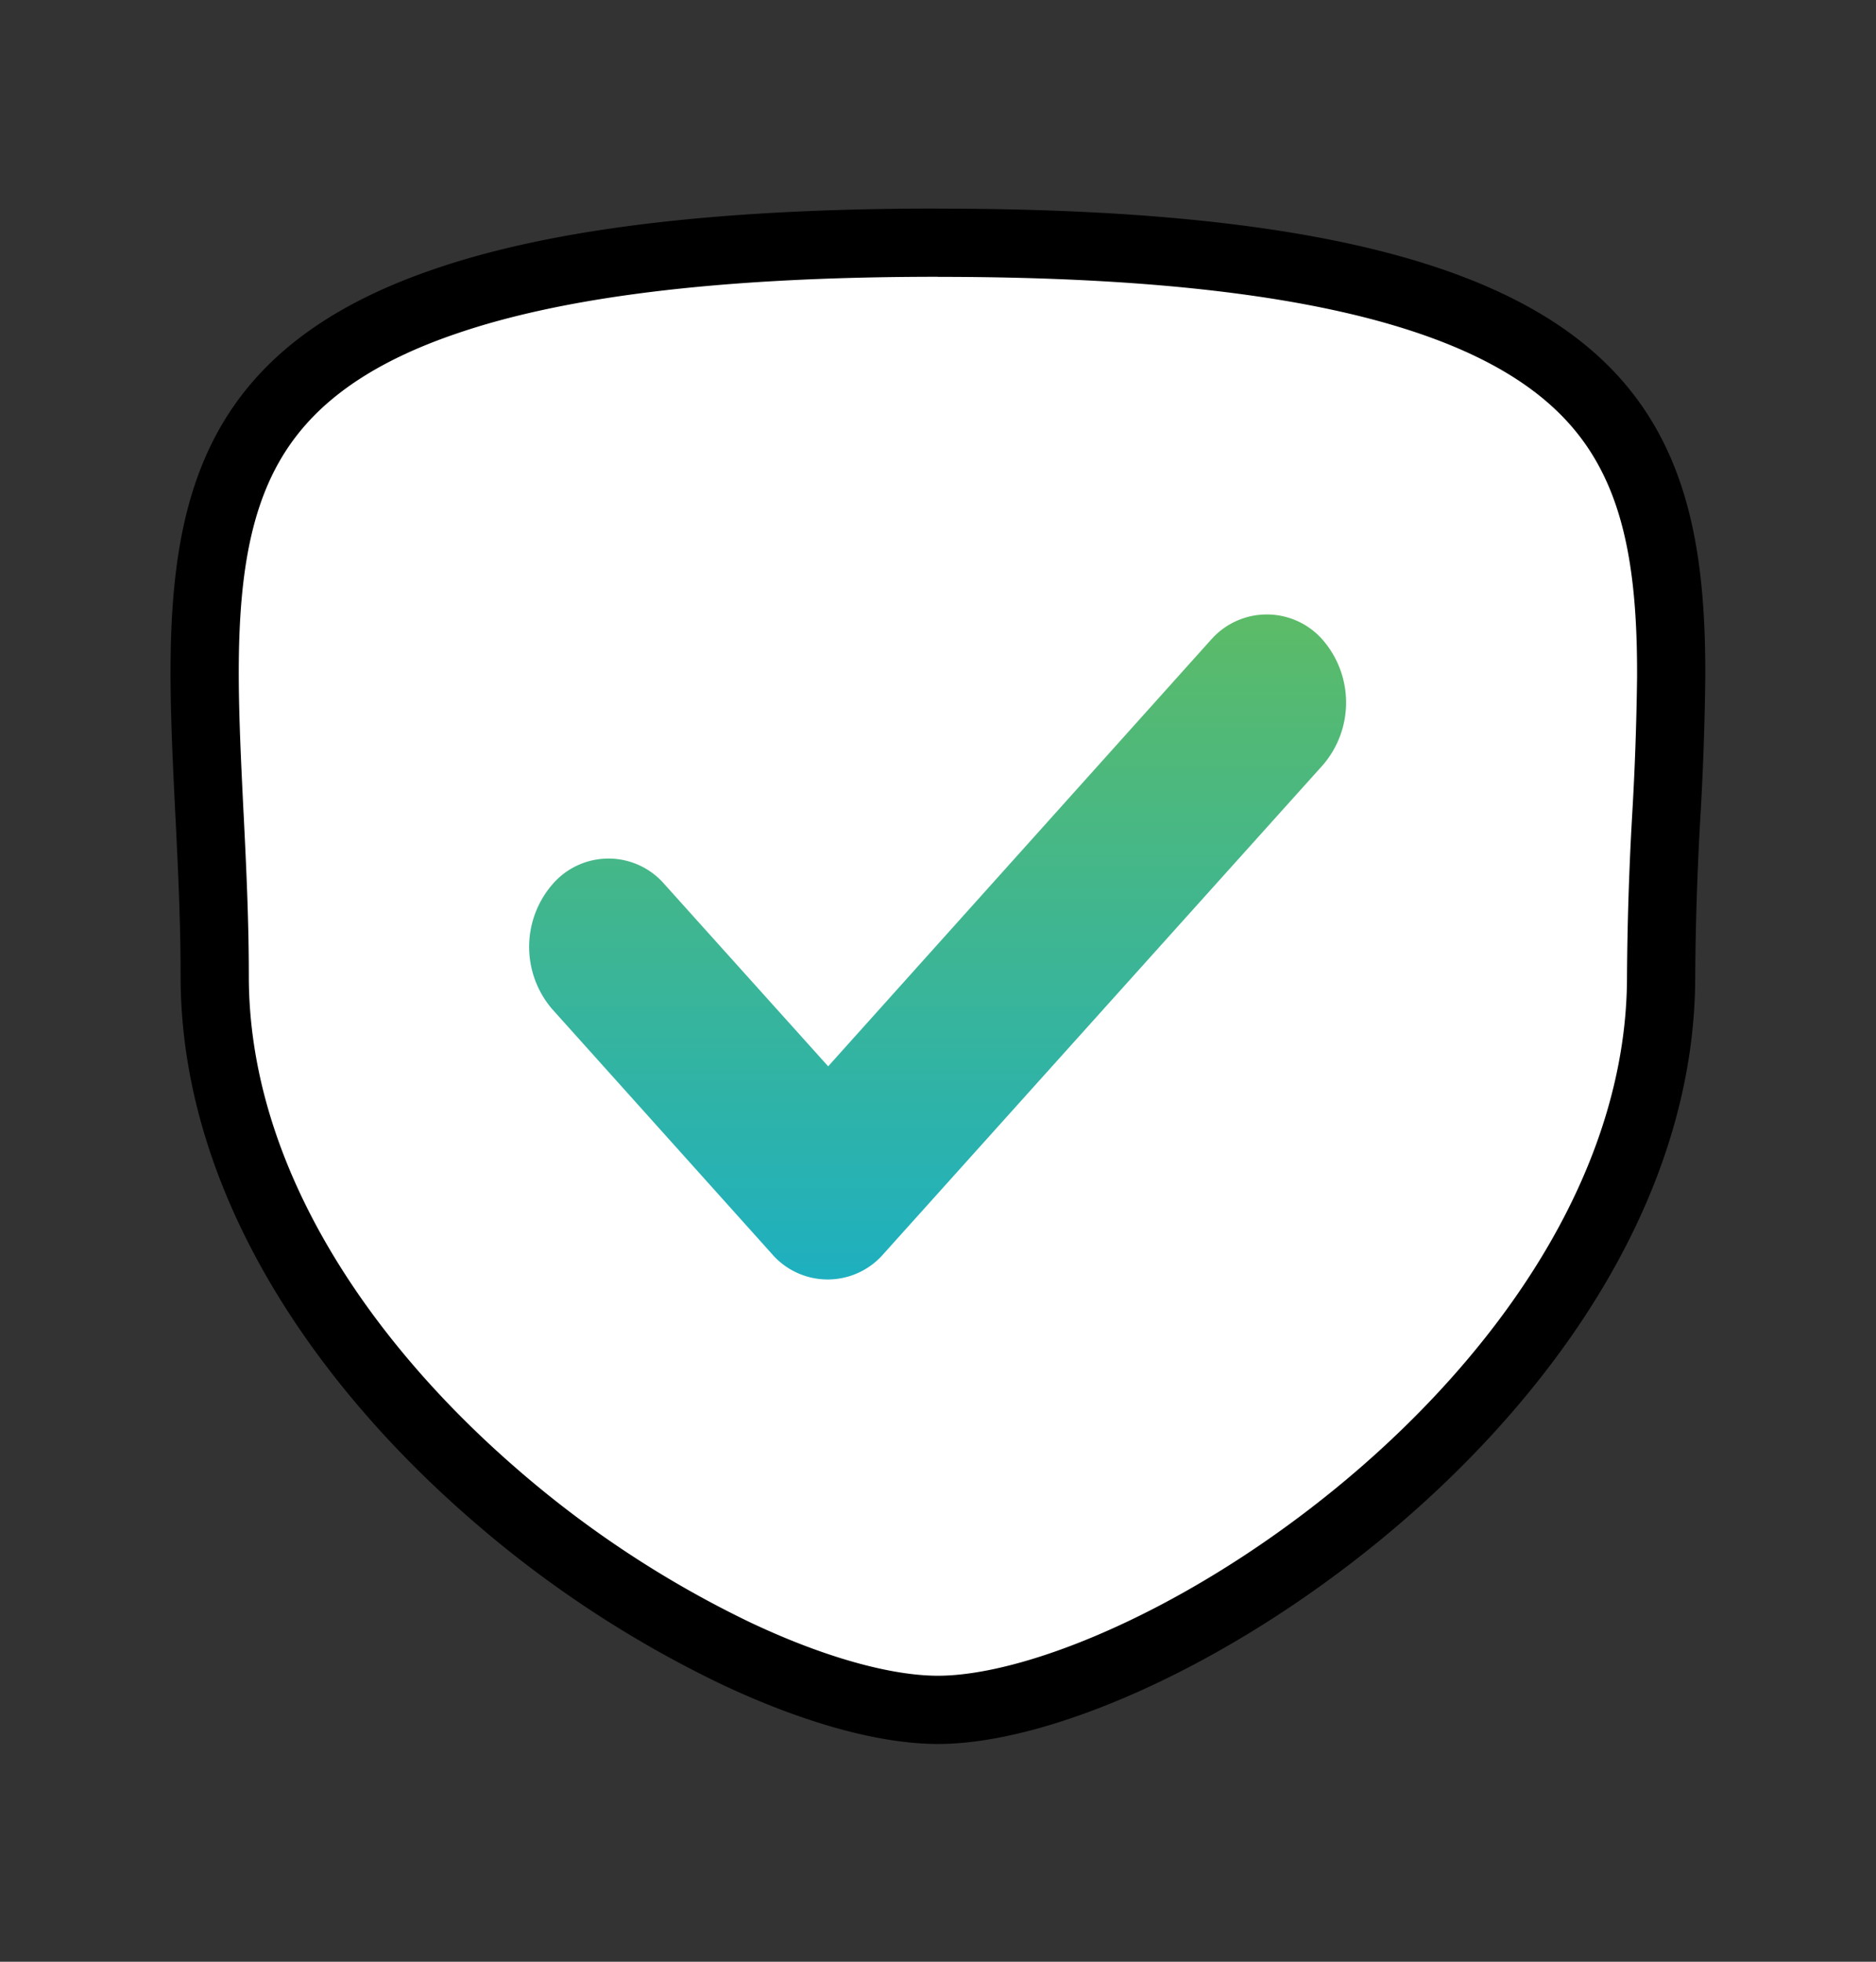 <svg width="22" height="23" viewBox="0 0 22 23" fill="none" xmlns="http://www.w3.org/2000/svg">
    <rect x="0" y="0" width="22" height="23" fill="#333333" stroke="none"/>
    <path d="M10.998 2.846c2.659 0 4.502.251 5.776.686 1.262.431 1.946 1.034 2.328 1.741.392.723.5 1.61.496 2.669a34.73 34.73 0 0 1-.06 1.67 36.808 36.808 0 0 0-.058 1.835c0 2.32-1.433 4.47-3.265 6.062-.91.79-1.903 1.43-2.832 1.869-.936.443-1.776.669-2.384.669-.61 0-1.449-.226-2.385-.67a12.683 12.683 0 0 1-2.831-1.868c-1.832-1.592-3.265-3.742-3.265-6.063 0-.632-.029-1.248-.058-1.833l-.005-.093c-.027-.554-.053-1.079-.055-1.578-.004-1.06.104-1.946.495-2.669.383-.707 1.066-1.31 2.328-1.74C6.497 3.096 8.34 2.845 11 2.845z" fill="#fff" stroke="#000" stroke-width=".8"/>
    <path d="m14.202 7.5-4.49 5.002-1.918-2.133a.866.866 0 0 0-1.316 0 1.12 1.12 0 0 0 0 1.465l2.571 2.864a.865.865 0 0 0 1.315 0l5.15-5.729a1.122 1.122 0 0 0 0-1.464.87.87 0 0 0-1.316 0l.004-.004z" fill="url(#gmar1k6r1a)"/>
    <defs>
        <linearGradient id="gmar1k6r1a" x1="10.995" y1="7.204" x2="10.995" y2="15.001" gradientUnits="userSpaceOnUse">
            <stop stop-color="#5CBB67"/>
            <stop offset="1" stop-color="#1EB0C0"/>
        </linearGradient>
    </defs>
</svg>
